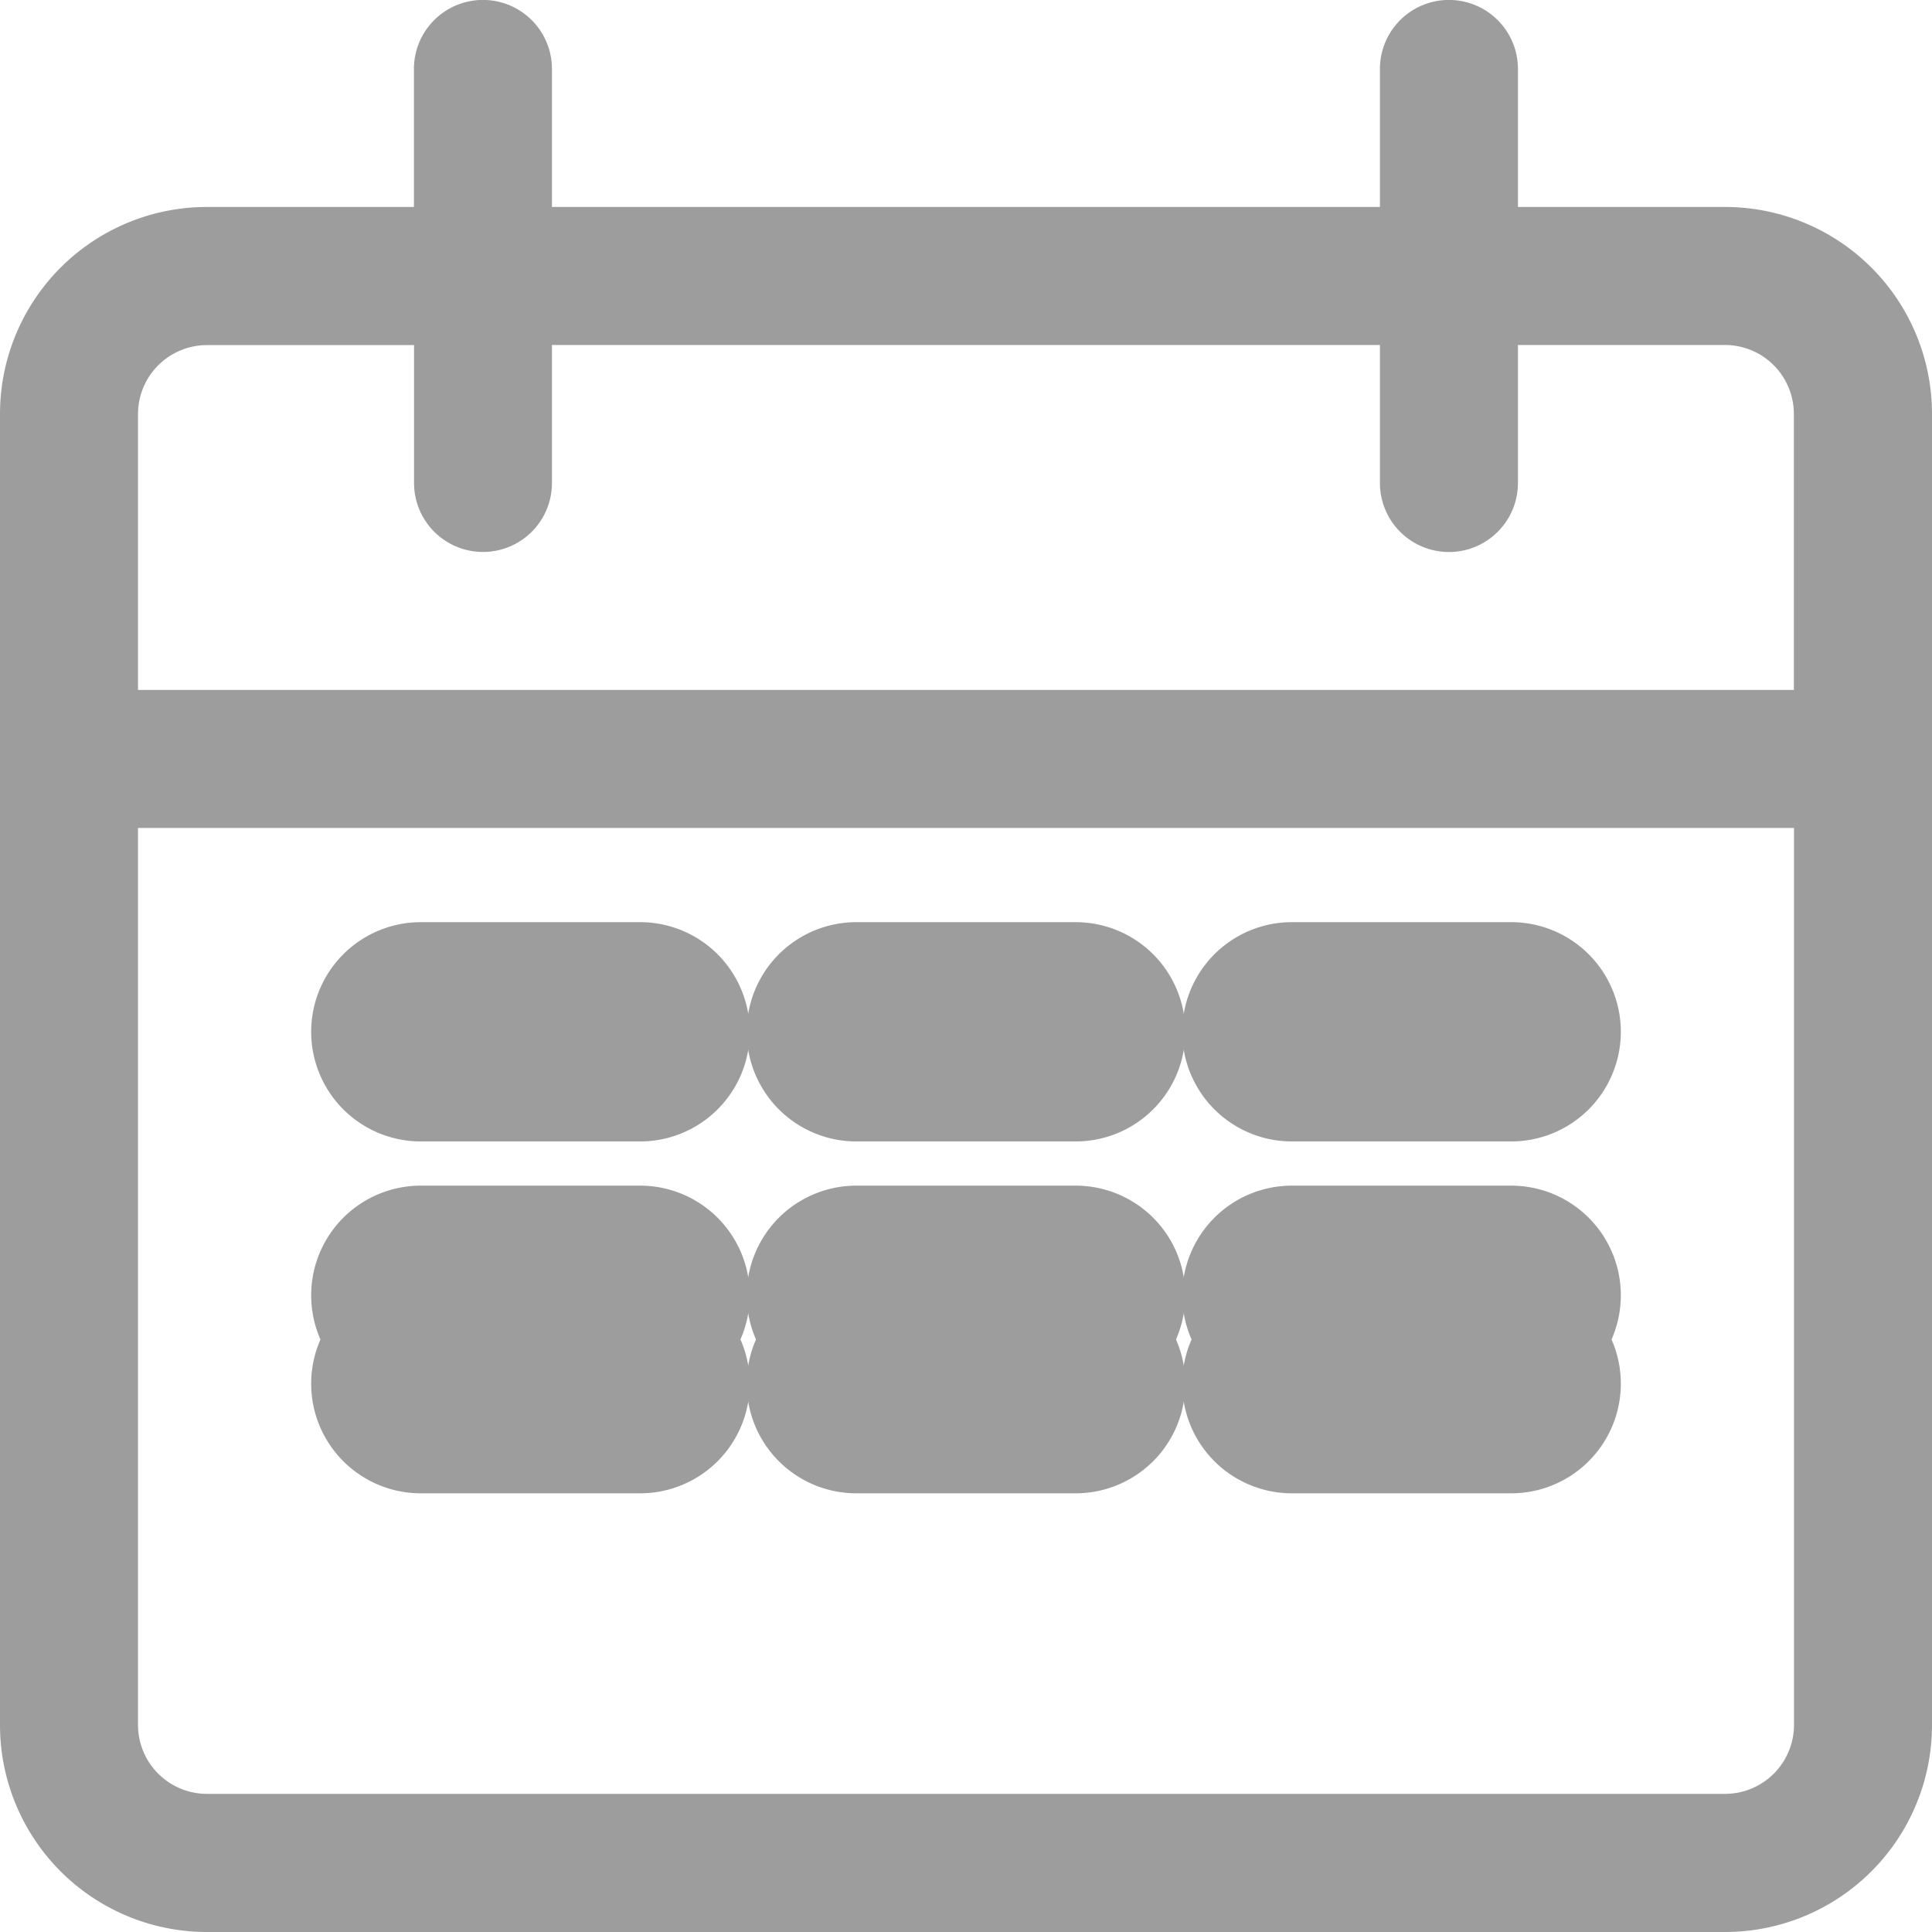 <svg id="calendar_2_" data-name="calendar (2)" xmlns="http://www.w3.org/2000/svg" width="16" height="16" viewBox="0 0 16 16">
  <g id="Group_14477" data-name="Group 14477">
    <g id="Group_14476" data-name="Group 14476">
      <path id="Path_3884" data-name="Path 3884" d="M14.286,1.714H12.571V.571a.571.571,0,1,0-1.143,0V1.714H4.571V.571a.571.571,0,1,0-1.143,0V1.714H1.714A1.714,1.714,0,0,0,0,3.429V14.286A1.714,1.714,0,0,0,1.714,16H14.286A1.714,1.714,0,0,0,16,14.286V3.429A1.714,1.714,0,0,0,14.286,1.714Zm.571,12.571a.571.571,0,0,1-.571.571H1.714a.571.571,0,0,1-.571-.571V6.857H14.857Zm0-8.571H1.143V3.429a.571.571,0,0,1,.571-.571H3.429V4A.571.571,0,1,0,4.571,4V2.857h6.857V4a.571.571,0,1,0,1.143,0V2.857h1.714a.571.571,0,0,1,.571.571V5.714Z" fill="#9d9d9d"/>
    </g>
  </g>
  <g id="Group_14479" data-name="Group 14479" transform="translate(2.577 7.637)">
    <g id="Group_14478" data-name="Group 14478">
      <path id="Path_3885" data-name="Path 3885" d="M88.057,238.933H86.241a.908.908,0,1,0,0,1.816h1.816a.908.908,0,0,0,0-1.816Z" transform="translate(-85.333 -238.933)" fill="#9d9d9d"/>
    </g>
  </g>
  <g id="Group_14481" data-name="Group 14481" transform="translate(6.184 7.637)">
    <g id="Group_14480" data-name="Group 14480">
      <path id="Path_3886" data-name="Path 3886" d="M207.524,238.933h-1.816a.908.908,0,0,0,0,1.816h1.816a.908.908,0,0,0,0-1.816Z" transform="translate(-204.8 -238.933)" fill="#9d9d9d"/>
    </g>
  </g>
  <g id="Group_14483" data-name="Group 14483" transform="translate(9.791 7.637)">
    <g id="Group_14482" data-name="Group 14482">
      <path id="Path_3887" data-name="Path 3887" d="M326.991,238.933h-1.816a.908.908,0,1,0,0,1.816h1.816a.908.908,0,0,0,0-1.816Z" transform="translate(-324.267 -238.933)" fill="#9d9d9d"/>
    </g>
  </g>
  <g id="Group_14485" data-name="Group 14485" transform="translate(2.577 9.819)">
    <g id="Group_14484" data-name="Group 14484">
      <path id="Path_3888" data-name="Path 3888" d="M88.057,307.2H86.241a.908.908,0,1,0,0,1.816h1.816a.908.908,0,1,0,0-1.816Z" transform="translate(-85.333 -307.2)" fill="#9d9d9d"/>
    </g>
  </g>
  <g id="Group_14487" data-name="Group 14487" transform="translate(6.184 9.819)">
    <g id="Group_14486" data-name="Group 14486">
      <path id="Path_3889" data-name="Path 3889" d="M207.524,307.2h-1.816a.908.908,0,1,0,0,1.816h1.816a.908.908,0,0,0,0-1.816Z" transform="translate(-204.8 -307.2)" fill="#9d9d9d"/>
    </g>
  </g>
  <g id="Group_14489" data-name="Group 14489" transform="translate(9.791 9.819)">
    <g id="Group_14488" data-name="Group 14488">
      <path id="Path_3890" data-name="Path 3890" d="M326.991,307.2h-1.816a.908.908,0,1,0,0,1.816h1.816a.908.908,0,1,0,0-1.816Z" transform="translate(-324.267 -307.2)" fill="#9d9d9d"/>
    </g>
  </g>
  <g id="Group_14491" data-name="Group 14491" transform="translate(2.577 10.551)">
    <g id="Group_14490" data-name="Group 14490">
      <path id="Path_3891" data-name="Path 3891" d="M88.057,375.467H86.241a.908.908,0,1,0,0,1.816h1.816a.908.908,0,1,0,0-1.816Z" transform="translate(-85.333 -375.467)" fill="#9d9d9d"/>
    </g>
  </g>
  <g id="Group_14493" data-name="Group 14493" transform="translate(6.184 10.551)">
    <g id="Group_14492" data-name="Group 14492">
      <path id="Path_3892" data-name="Path 3892" d="M207.524,375.467h-1.816a.908.908,0,1,0,0,1.816h1.816a.908.908,0,1,0,0-1.816Z" transform="translate(-204.8 -375.467)" fill="#9d9d9d"/>
    </g>
  </g>
  <g id="Group_14495" data-name="Group 14495" transform="translate(9.791 10.551)">
    <g id="Group_14494" data-name="Group 14494">
      <path id="Path_3893" data-name="Path 3893" d="M326.991,375.467h-1.816a.908.908,0,1,0,0,1.816h1.816a.908.908,0,1,0,0-1.816Z" transform="translate(-324.267 -375.467)" fill="#9d9d9d"/>
    </g>
  </g>
</svg>
